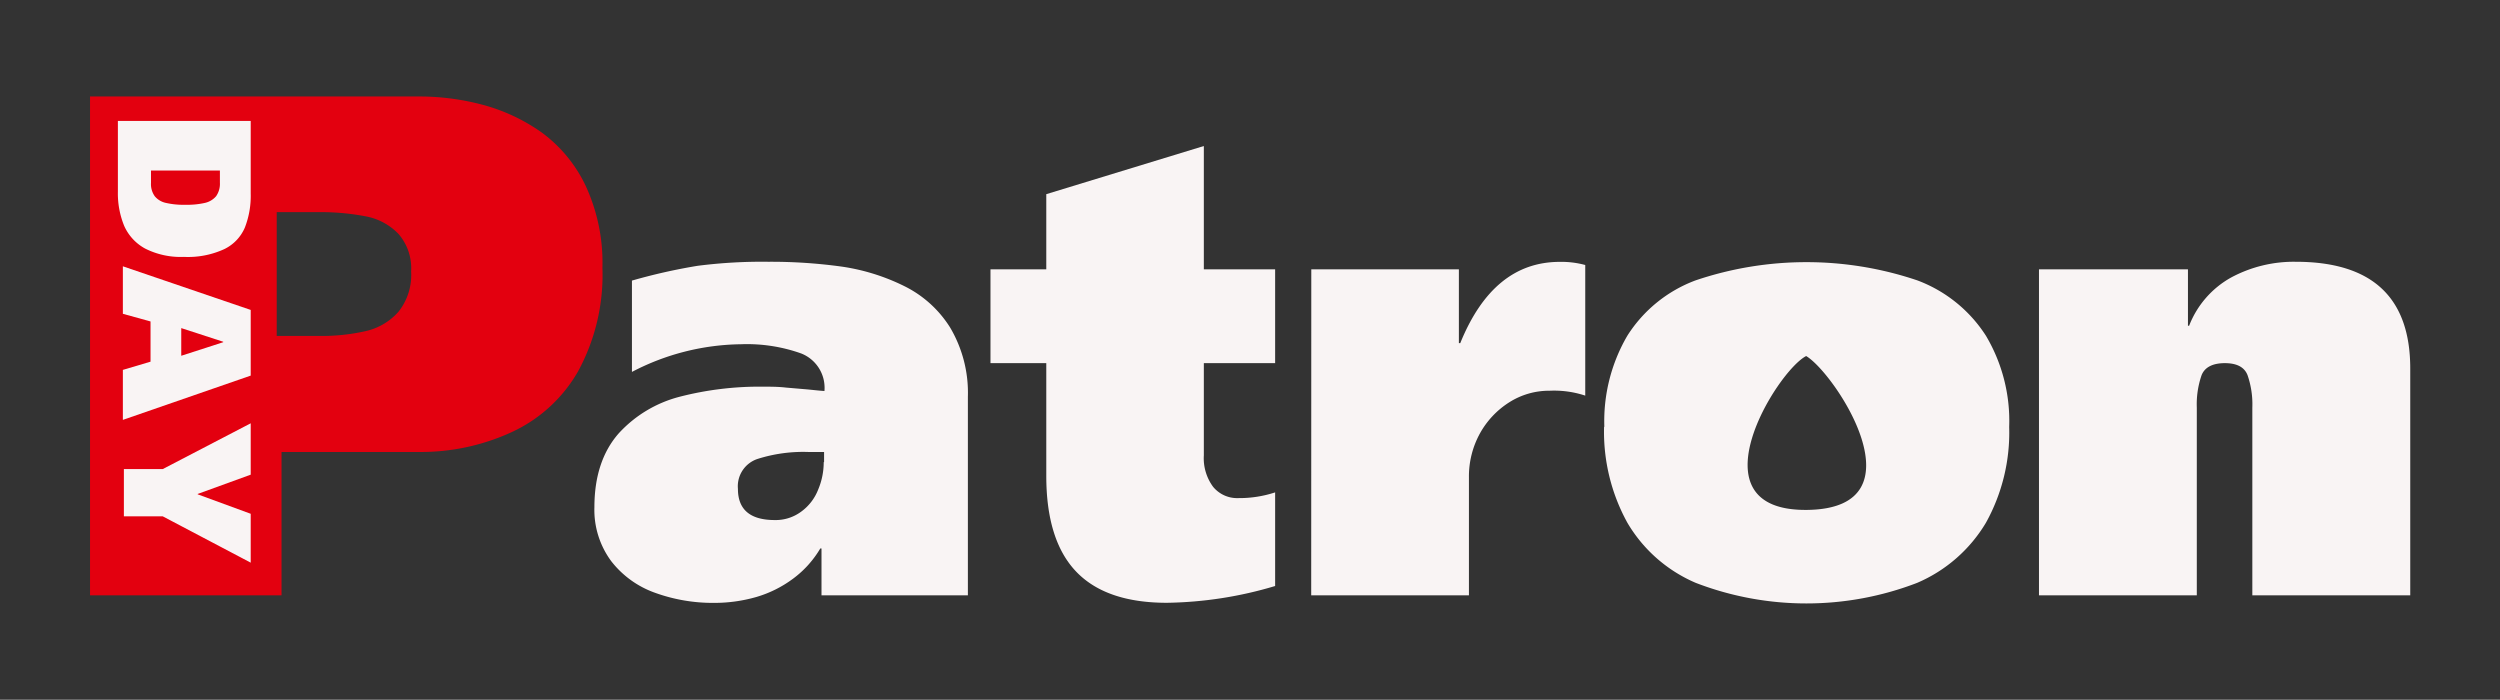 <svg xmlns="http://www.w3.org/2000/svg" viewBox="0 0 271.03 75.86"><rect x="0" y="0" width="271.03" height="75.86" fill="#333333" stroke="none"/><defs><style>.cls-1{fill:#f9f4f4;}.cls-2{fill:#e3000f;}.cls-3{fill:#f9f4f4;}</style></defs><g id="Layer_2" data-name="Layer 2"><g id="Layer_1-2" data-name="Layer 1"><path class="cls-2" d="M30,23V36.42h4.57a21.58,21.58,0,0,0,5.06-.52,6.72,6.72,0,0,0,3.55-2.08,6.36,6.36,0,0,0,1.39-4.38,5.65,5.65,0,0,0-1.39-4.1,6.59,6.59,0,0,0-3.56-1.89A25.71,25.71,0,0,0,34.46,23ZM9.76,64.54V10.46h35.7a26.73,26.73,0,0,1,6.94.92,20,20,0,0,1,6.35,3,15.25,15.25,0,0,1,4.75,5.78,19.83,19.83,0,0,1,1.81,8.87,21.88,21.88,0,0,1-2.64,11.23,16,16,0,0,1-7.16,6.57A23.54,23.54,0,0,1,45.4,49H30.52V64.54Z"/><path class="cls-3" d="M89.34,50.1V49h-1.7a16.38,16.38,0,0,0-5.53.76A3.12,3.12,0,0,0,80,53q0,3.38,4,3.38a4.65,4.65,0,0,0,2.87-.92,5.33,5.33,0,0,0,1.82-2.36,7.62,7.62,0,0,0,.61-3M68.51,40.32v-9.9a62,62,0,0,1,7.1-1.6,54.67,54.67,0,0,1,7.69-.44,55.73,55.73,0,0,1,8,.53A22.6,22.6,0,0,1,98,31a12.25,12.25,0,0,1,5,4.5A13.88,13.88,0,0,1,104.93,43V64.54H89.06V59.46h-.13A11.06,11.06,0,0,1,86,62.72a12.6,12.6,0,0,1-4,2,16.45,16.45,0,0,1-4.61.64A18.43,18.43,0,0,1,71,64.26a10.41,10.41,0,0,1-4.74-3.43A9.35,9.35,0,0,1,64.44,55q0-5,2.62-8a13.53,13.53,0,0,1,6.67-4,34.65,34.65,0,0,1,9-1.08c.8,0,1.64,0,2.49.1l2.34.2c.71.07,1.32.14,1.82.17a4,4,0,0,0-2.52-4.07,17.5,17.5,0,0,0-6.51-1A26.09,26.09,0,0,0,68.51,40.32Z"/><path class="cls-3" d="M107.38,29.2h6.05V21.05l17.08-5.22V29.2h7.73V39.37h-7.73v10a5.22,5.22,0,0,0,1,3.4A3.37,3.37,0,0,0,134.24,54a12.43,12.43,0,0,0,4-.62V63.53a42.77,42.77,0,0,1-11.73,1.82q-6.62,0-9.85-3.39t-3.23-10.37V39.37h-6.05Z"/><path class="cls-3" d="M142.16,29.2h16v8h.15q3.57-8.8,10.77-8.81a9.9,9.9,0,0,1,2.78.34V42.89a10.77,10.77,0,0,0-3.87-.53,8.06,8.06,0,0,0-4.36,1.25,9.35,9.35,0,0,0-3.2,3.4,9.66,9.66,0,0,0-1.18,4.71V64.54h-17.1Z"/><path class="cls-3" d="M221.05,64.54V29.2H237.2v6.11h.13a10.19,10.19,0,0,1,4.56-5.23,14.33,14.33,0,0,1,7-1.7q12.42,0,12.41,11.59V64.54H244.18V44.19a9.65,9.65,0,0,0-.52-3.52c-.34-.87-1.16-1.3-2.46-1.3s-2.17.43-2.52,1.3a9.65,9.65,0,0,0-.52,3.52V64.54Z"/><path class="cls-1" d="M23.84,18.49H16.37v1.34a2.25,2.25,0,0,0,.42,1.46A2.15,2.15,0,0,0,18,22a8.4,8.4,0,0,0,2.07.2A8.79,8.79,0,0,0,22.2,22a2.23,2.23,0,0,0,1.23-.73,2.35,2.35,0,0,0,.41-1.46ZM12.78,13.11h14.4V21a9.45,9.45,0,0,1-.63,3.66A4.6,4.6,0,0,1,24.33,27a9.41,9.41,0,0,1-4.39.85,8.55,8.55,0,0,1-4.2-.9,5.19,5.19,0,0,1-2.28-2.47,9.28,9.28,0,0,1-.68-3.69Z"/><path class="cls-1" d="M24.2,37.05l-4.55-1.48v3l4.55-1.47ZM13.32,28.87,27.18,33.6v7.12l-13.86,4.8V40.1l3-.89V34.85l-3-.83Z"/><polygon class="cls-1" points="27.18 61 17.65 55.98 13.43 55.98 13.43 50.85 17.65 50.85 27.18 45.89 27.18 51.46 21.43 53.55 21.43 53.59 27.18 55.7 27.18 61"/><path class="cls-3" d="M195.93,55.28c12.74-.16,3-14.83-.12-16.68-3.15,1.59-12.62,16.84.12,16.68m-22-9a18.37,18.37,0,0,1,2.49-9.88,14.94,14.94,0,0,1,7.39-6,37.54,37.54,0,0,1,24.06,0,15.12,15.12,0,0,1,7.43,6,18.09,18.09,0,0,1,2.52,9.89,20.16,20.16,0,0,1-2.52,10.38,16,16,0,0,1-7.46,6.52,33.4,33.4,0,0,1-24,0,15.8,15.8,0,0,1-7.42-6.53A20.44,20.44,0,0,1,173.9,46.27Z"/></g></g></svg>